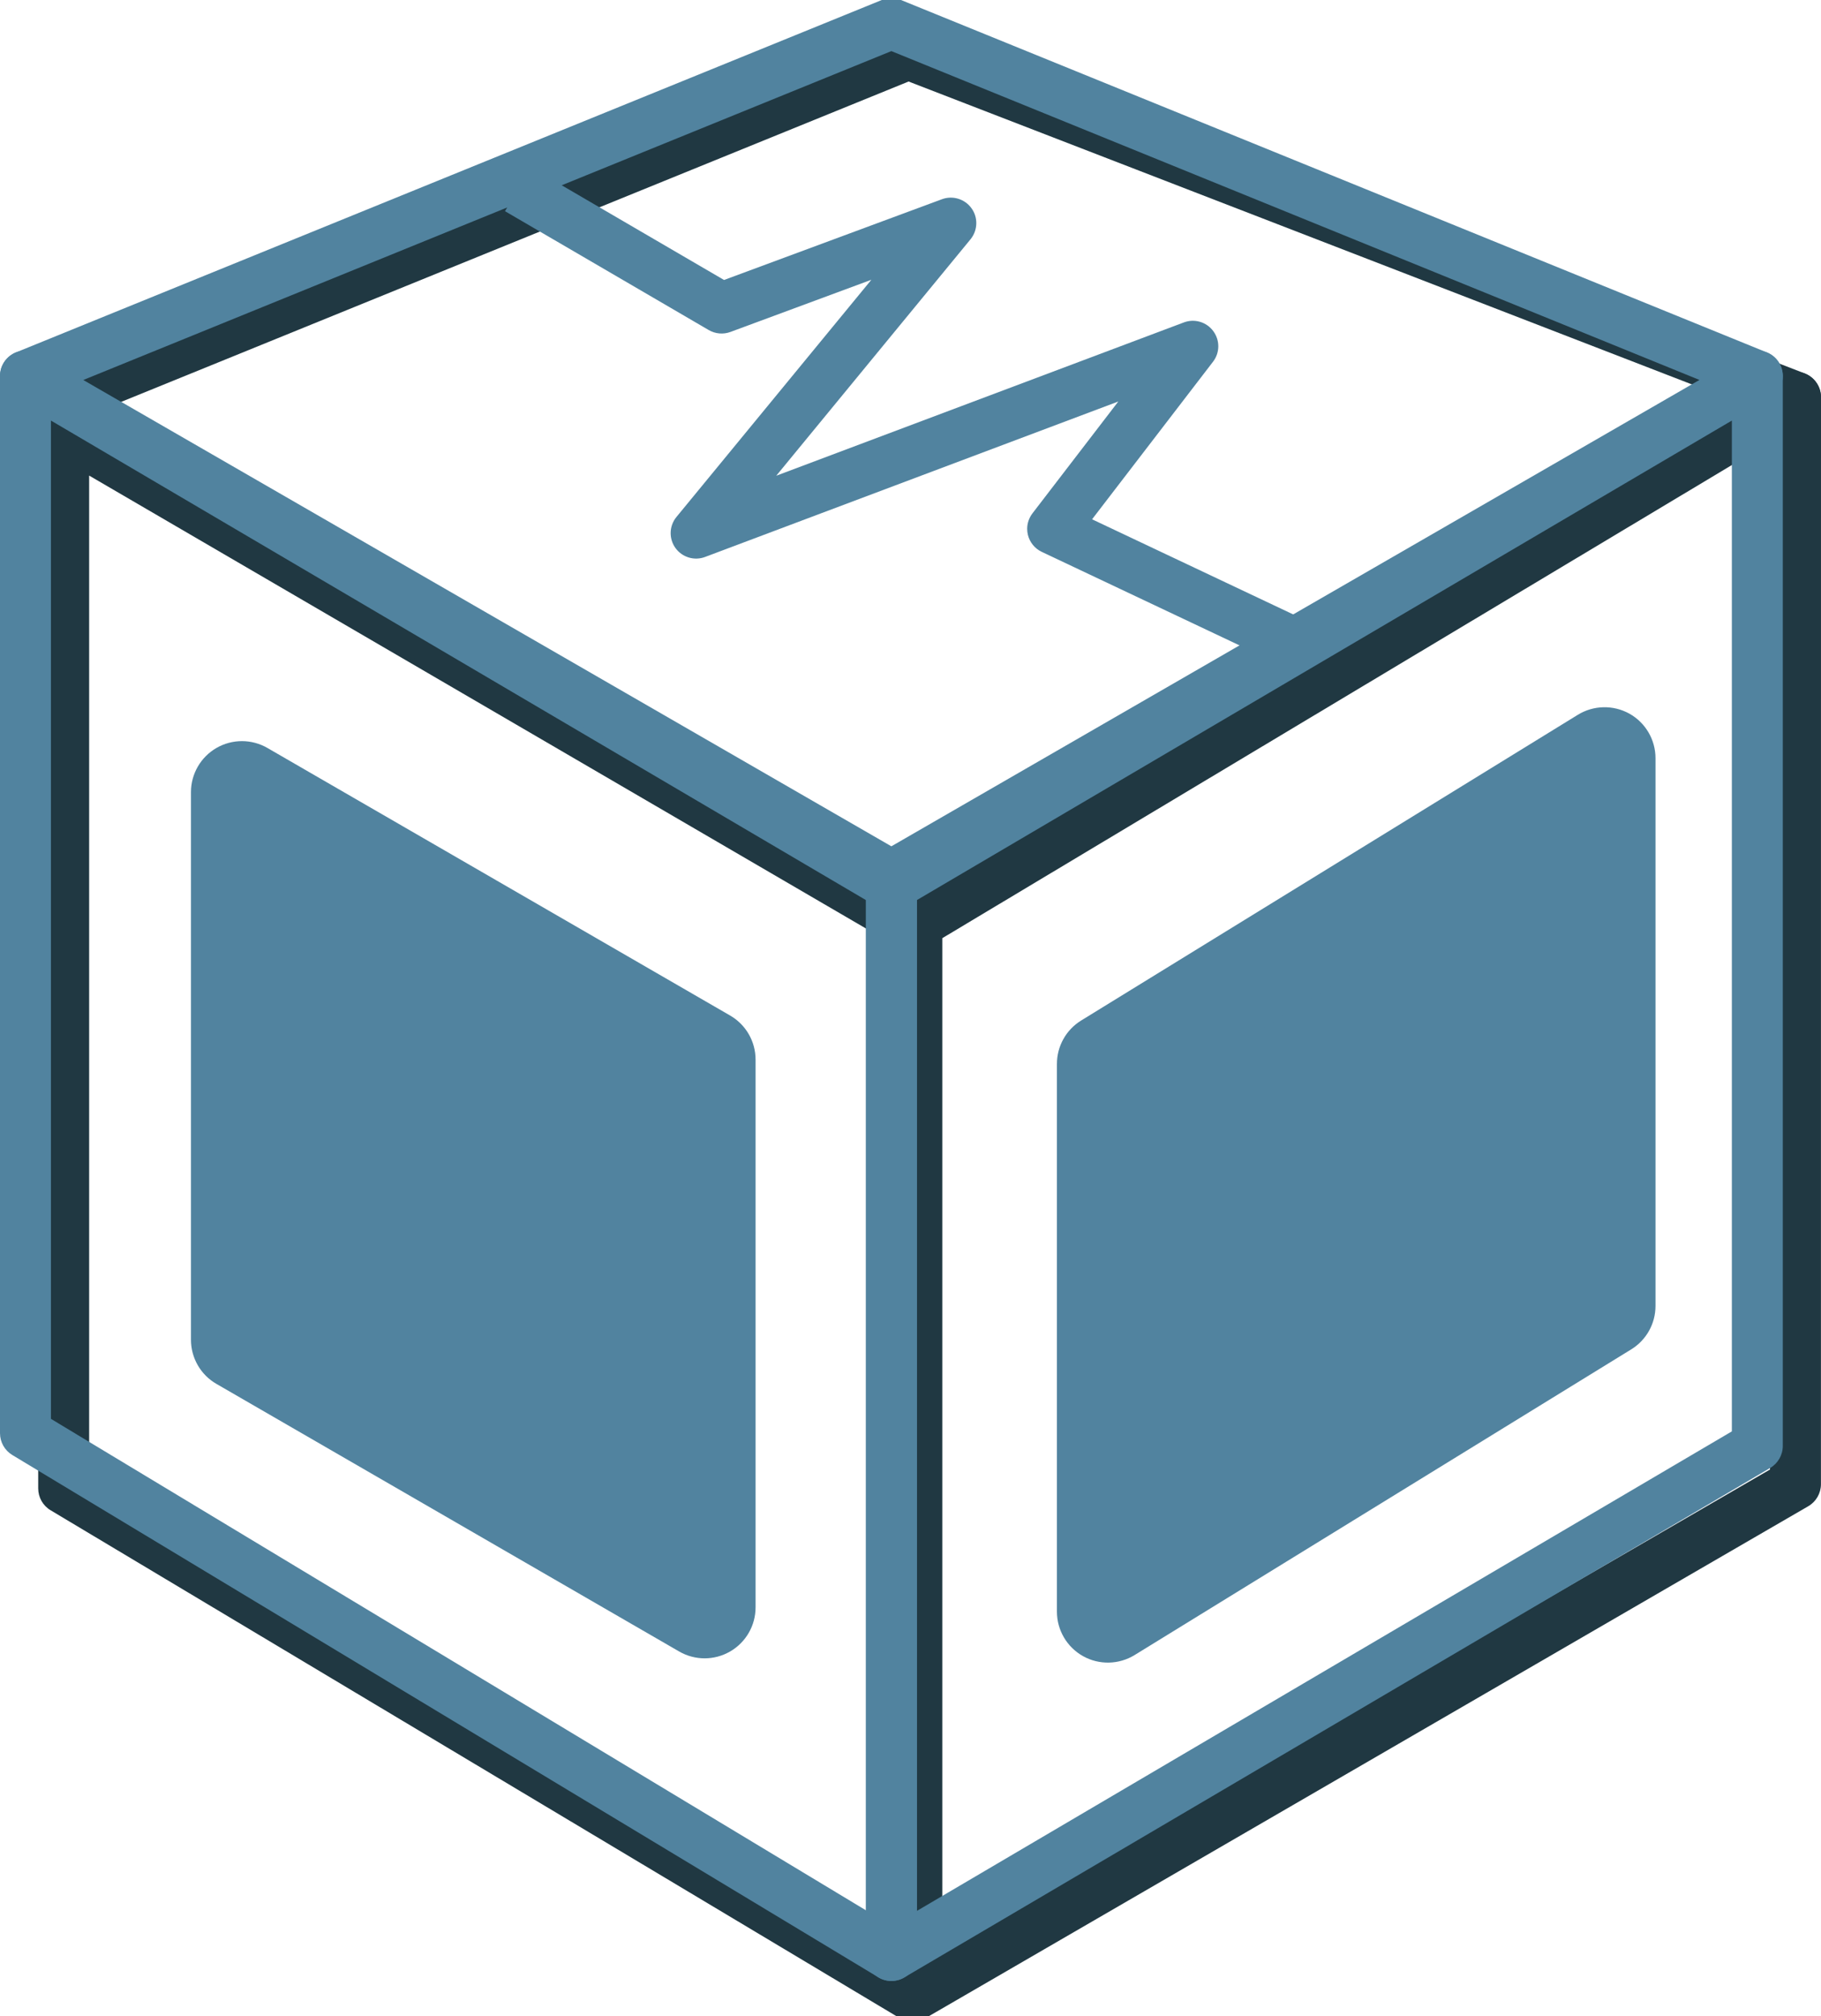 <?xml version="1.0" encoding="utf-8"?>
<!-- Generator: Adobe Illustrator 10.0, SVG Export Plug-In . SVG Version: 3.0.0 Build 76)  -->
<!DOCTYPE svg PUBLIC "-//W3C//DTD SVG 1.0//EN"    "http://www.w3.org/TR/2001/REC-SVG-20010904/DTD/svg10.dtd">
<svg 
	 xmlns:x="http://ns.adobe.com/Extensibility/1.0/" xmlns:i="http://ns.adobe.com/AdobeIllustrator/10.0/" xmlns:graph="http://ns.adobe.com/Graphs/1.0/" i:viewOrigin="7.834 43.5459" i:rulerOrigin="0 0" i:pageBounds="0 48 48 0"
	 xmlns="http://www.w3.org/2000/svg" xmlns:xlink="http://www.w3.org/1999/xlink" xmlns:a="http://ns.adobe.com/AdobeSVGViewerExtensions/3.0/"
	 width="35.749" height="39.563" viewBox="0 0 35.749 39.563" overflow="visible" enable-background="new 0 0 35.749 39.563"
	 xml:space="preserve">
	<g id="Layer_1" i:layer="yes" i:dimmedPercent="50" i:rgbTrio="#4F008000FFFF">
		<path i:knockout="Off" fill="#51839F" d="M31.499,25.63l-9.75,6V20.88l9.75-6V25.63z"/>
		<path i:knockout="Off" fill="#51839F" d="M4.749,26.295l9.084,5.252v-10.75l-9.084-5.251V26.295z"/>
		<g>
			<path i:knockout="Off" fill="#203842" d="M1,8.03C0.845,8.12,0.75,8.285,0.75,8.464v20.748c0,0.176,0.092,0.339,0.243,0.429
				l16.583,9.916c0.154,0.093,0.347,0.095,0.504,0.006c0.156-0.089,0.253-0.255,0.253-0.435V18.13c0-0.178-0.095-0.342-0.248-0.432
				L1.501,8.032C1.347,7.942,1.155,7.941,1,8.03z M1.75,9.334c1.349,0.786,15.123,8.815,15.583,9.083c0,0.535,0,18.234,0,19.829
				C15.975,37.435,2.2,29.198,1.75,28.929C1.75,28.4,1.75,10.909,1.75,9.334z"/>
			<path i:knockout="Off" fill="#203842" d="M34.992,7.367l-17.25,10.333c-0.151,0.09-0.243,0.253-0.243,0.429v21
				c0,0.179,0.096,0.344,0.25,0.434c0.155,0.089,0.346,0.089,0.501-0.001l17.249-10c0.154-0.09,0.249-0.254,0.249-0.433
				l0.001-21.333c0-0.18-0.097-0.346-0.254-0.435C35.339,7.272,35.146,7.274,34.992,7.367z M34.749,8.678
				c0,1.599-0.001,19.625-0.001,20.163c-0.463,0.269-14.896,8.636-16.249,9.42c0-1.572,0-19.32,0-19.848
				C18.95,18.142,33.386,9.495,34.749,8.678z"/>
			<path i:knockout="Off" fill="#203842" d="M17.644,0.599L0.478,7.582C0.301,7.654,0.18,7.821,0.167,8.011
				C0.154,8.202,0.25,8.383,0.416,8.479l17.166,9.904c0.155,0.09,0.347,0.089,0.502-0.001L35.501,8.228
				c0.166-0.097,0.262-0.28,0.246-0.472c-0.015-0.192-0.139-0.357-0.317-0.427L18.013,0.595C17.894,0.549,17.762,0.55,17.644,0.599z
				 M17.837,1.6C18.179,1.731,32.39,7.227,34.1,7.887c-1.591,0.928-15.808,9.216-16.269,9.484C17.368,17.105,3.37,9.028,1.801,8.123
				C3.473,7.443,17.497,1.738,17.837,1.6z"/>
			<g>
				<path i:knockout="Off" fill="#51839F" d="M0.252,6.946C0.096,7.035,0,7.201,0,7.38v20.749c0,0.175,0.092,0.338,0.242,0.428
					l17,10.25c0.154,0.094,0.347,0.097,0.504,0.008S18,38.56,18,38.379V17.38c0-0.177-0.094-0.341-0.246-0.431l-17-10
					C0.599,6.858,0.407,6.857,0.252,6.946z M1,8.254c1.355,0.797,15.543,9.143,16,9.412c0,0.533,0,18.227,0,19.827
					c-1.363-0.821-15.551-9.376-16-9.646C1,27.32,1,9.835,1,8.254z"/>
				<path i:knockout="Off" fill="#51839F" d="M34.245,6.949l-17,10c-0.152,0.09-0.246,0.254-0.246,0.431v20.999
					c0,0.18,0.096,0.345,0.252,0.434c0.155,0.09,0.347,0.088,0.502-0.003l17-10c0.152-0.09,0.246-0.254,0.246-0.431V7.38
					c0-0.179-0.096-0.345-0.252-0.434C34.592,6.857,34.4,6.858,34.245,6.949z M33.999,8.254c0,1.583,0,19.306,0,19.839
					c-0.457,0.27-14.645,8.614-16,9.412c0-1.583,0-19.306,0-19.839C18.456,17.397,32.644,9.051,33.999,8.254z"/>
				<path i:knockout="Off" fill="#51839F" d="M17.311,0L0.312,6.917C0.135,6.989,0.014,7.155,0.001,7.346
					c-0.013,0.19,0.083,0.372,0.249,0.467l16.999,9.808c0.154,0.089,0.346,0.089,0.5,0l17-9.808
					c0.165-0.095,0.262-0.277,0.249-0.467c-0.014-0.19-0.134-0.357-0.311-0.429L17.688,0C17.566-0.049,17.432-0.049,17.311,0z
					 M17.499,1.003c0.348,0.141,14.195,5.775,15.864,6.454c-1.566,0.904-15.404,8.888-15.864,9.153
					C17.04,16.345,3.202,8.362,1.635,7.458C3.304,6.779,17.151,1.145,17.499,1.003z"/>
			</g>
			<path i:knockout="Off" fill="#51839F" d="M30.975,14.029l-9.75,6c-0.296,0.182-0.476,0.504-0.476,0.852v10.75
				c0,0.362,0.196,0.696,0.512,0.873c0.316,0.177,0.704,0.168,1.013-0.021l9.75-6c0.296-0.182,0.476-0.504,0.476-0.852V14.88
				c0-0.362-0.196-0.696-0.512-0.873C31.671,13.831,31.283,13.839,30.975,14.029z M30.499,16.67c0,2.332,0,7.573,0,8.401
				c-0.72,0.442-5.706,3.511-7.75,4.769c0-2.331,0-7.573,0-8.401C23.469,20.996,28.455,17.928,30.499,16.67z"/>
			<path i:knockout="Off" fill="#51839F" d="M4.249,14.68c-0.309,0.179-0.5,0.509-0.5,0.866v10.749c0,0.357,0.19,0.688,0.5,0.866
				l9.084,5.252c0.31,0.179,0.69,0.179,1,0s0.5-0.509,0.5-0.866v-10.75c0-0.357-0.19-0.687-0.5-0.866L5.25,14.68
				C4.94,14.501,4.559,14.501,4.249,14.68z M5.749,17.279c1.954,1.129,6.348,3.669,7.084,4.095c0,0.857,0,6.157,0,8.439
				c-1.954-1.13-6.348-3.67-7.084-4.096C5.749,24.86,5.749,19.562,5.749,17.279z"/>
			<path i:knockout="Off" fill="#51839F" d="M9.914,4.145l4,2.333c0.129,0.075,0.285,0.089,0.426,0.037c0,0,1.456-0.539,2.766-1.024
				c-1.375,1.673-3.826,4.655-3.826,4.655c-0.076,0.092-0.114,0.205-0.114,0.317c0,0.102,0.031,0.204,0.093,0.291
				c0.132,0.184,0.371,0.257,0.583,0.177c0,0,5.844-2.198,8.112-3.051c-0.8,1.042-1.685,2.195-1.685,2.195
				c-0.067,0.088-0.104,0.195-0.104,0.304c0,0.039,0.005,0.079,0.014,0.118c0.036,0.147,0.136,0.27,0.272,0.334l4.583,2.167
				l0.428-0.904c0,0-3.16-1.494-4.023-1.902C22.002,9.46,23.813,7.1,23.813,7.1c0.069-0.089,0.104-0.197,0.104-0.304
				c0-0.104-0.033-0.209-0.099-0.298c-0.133-0.179-0.368-0.249-0.577-0.17c0,0-5.647,2.123-8.002,3.009
				c1.38-1.679,3.814-4.641,3.814-4.641c0.075-0.092,0.113-0.205,0.113-0.317c0-0.102-0.03-0.203-0.093-0.29
				c-0.131-0.184-0.369-0.257-0.581-0.179c0,0-3.878,1.437-4.278,1.585c-0.368-0.214-3.796-2.214-3.796-2.214L9.914,4.145z"/>
		</g>
	</g>
</svg>
